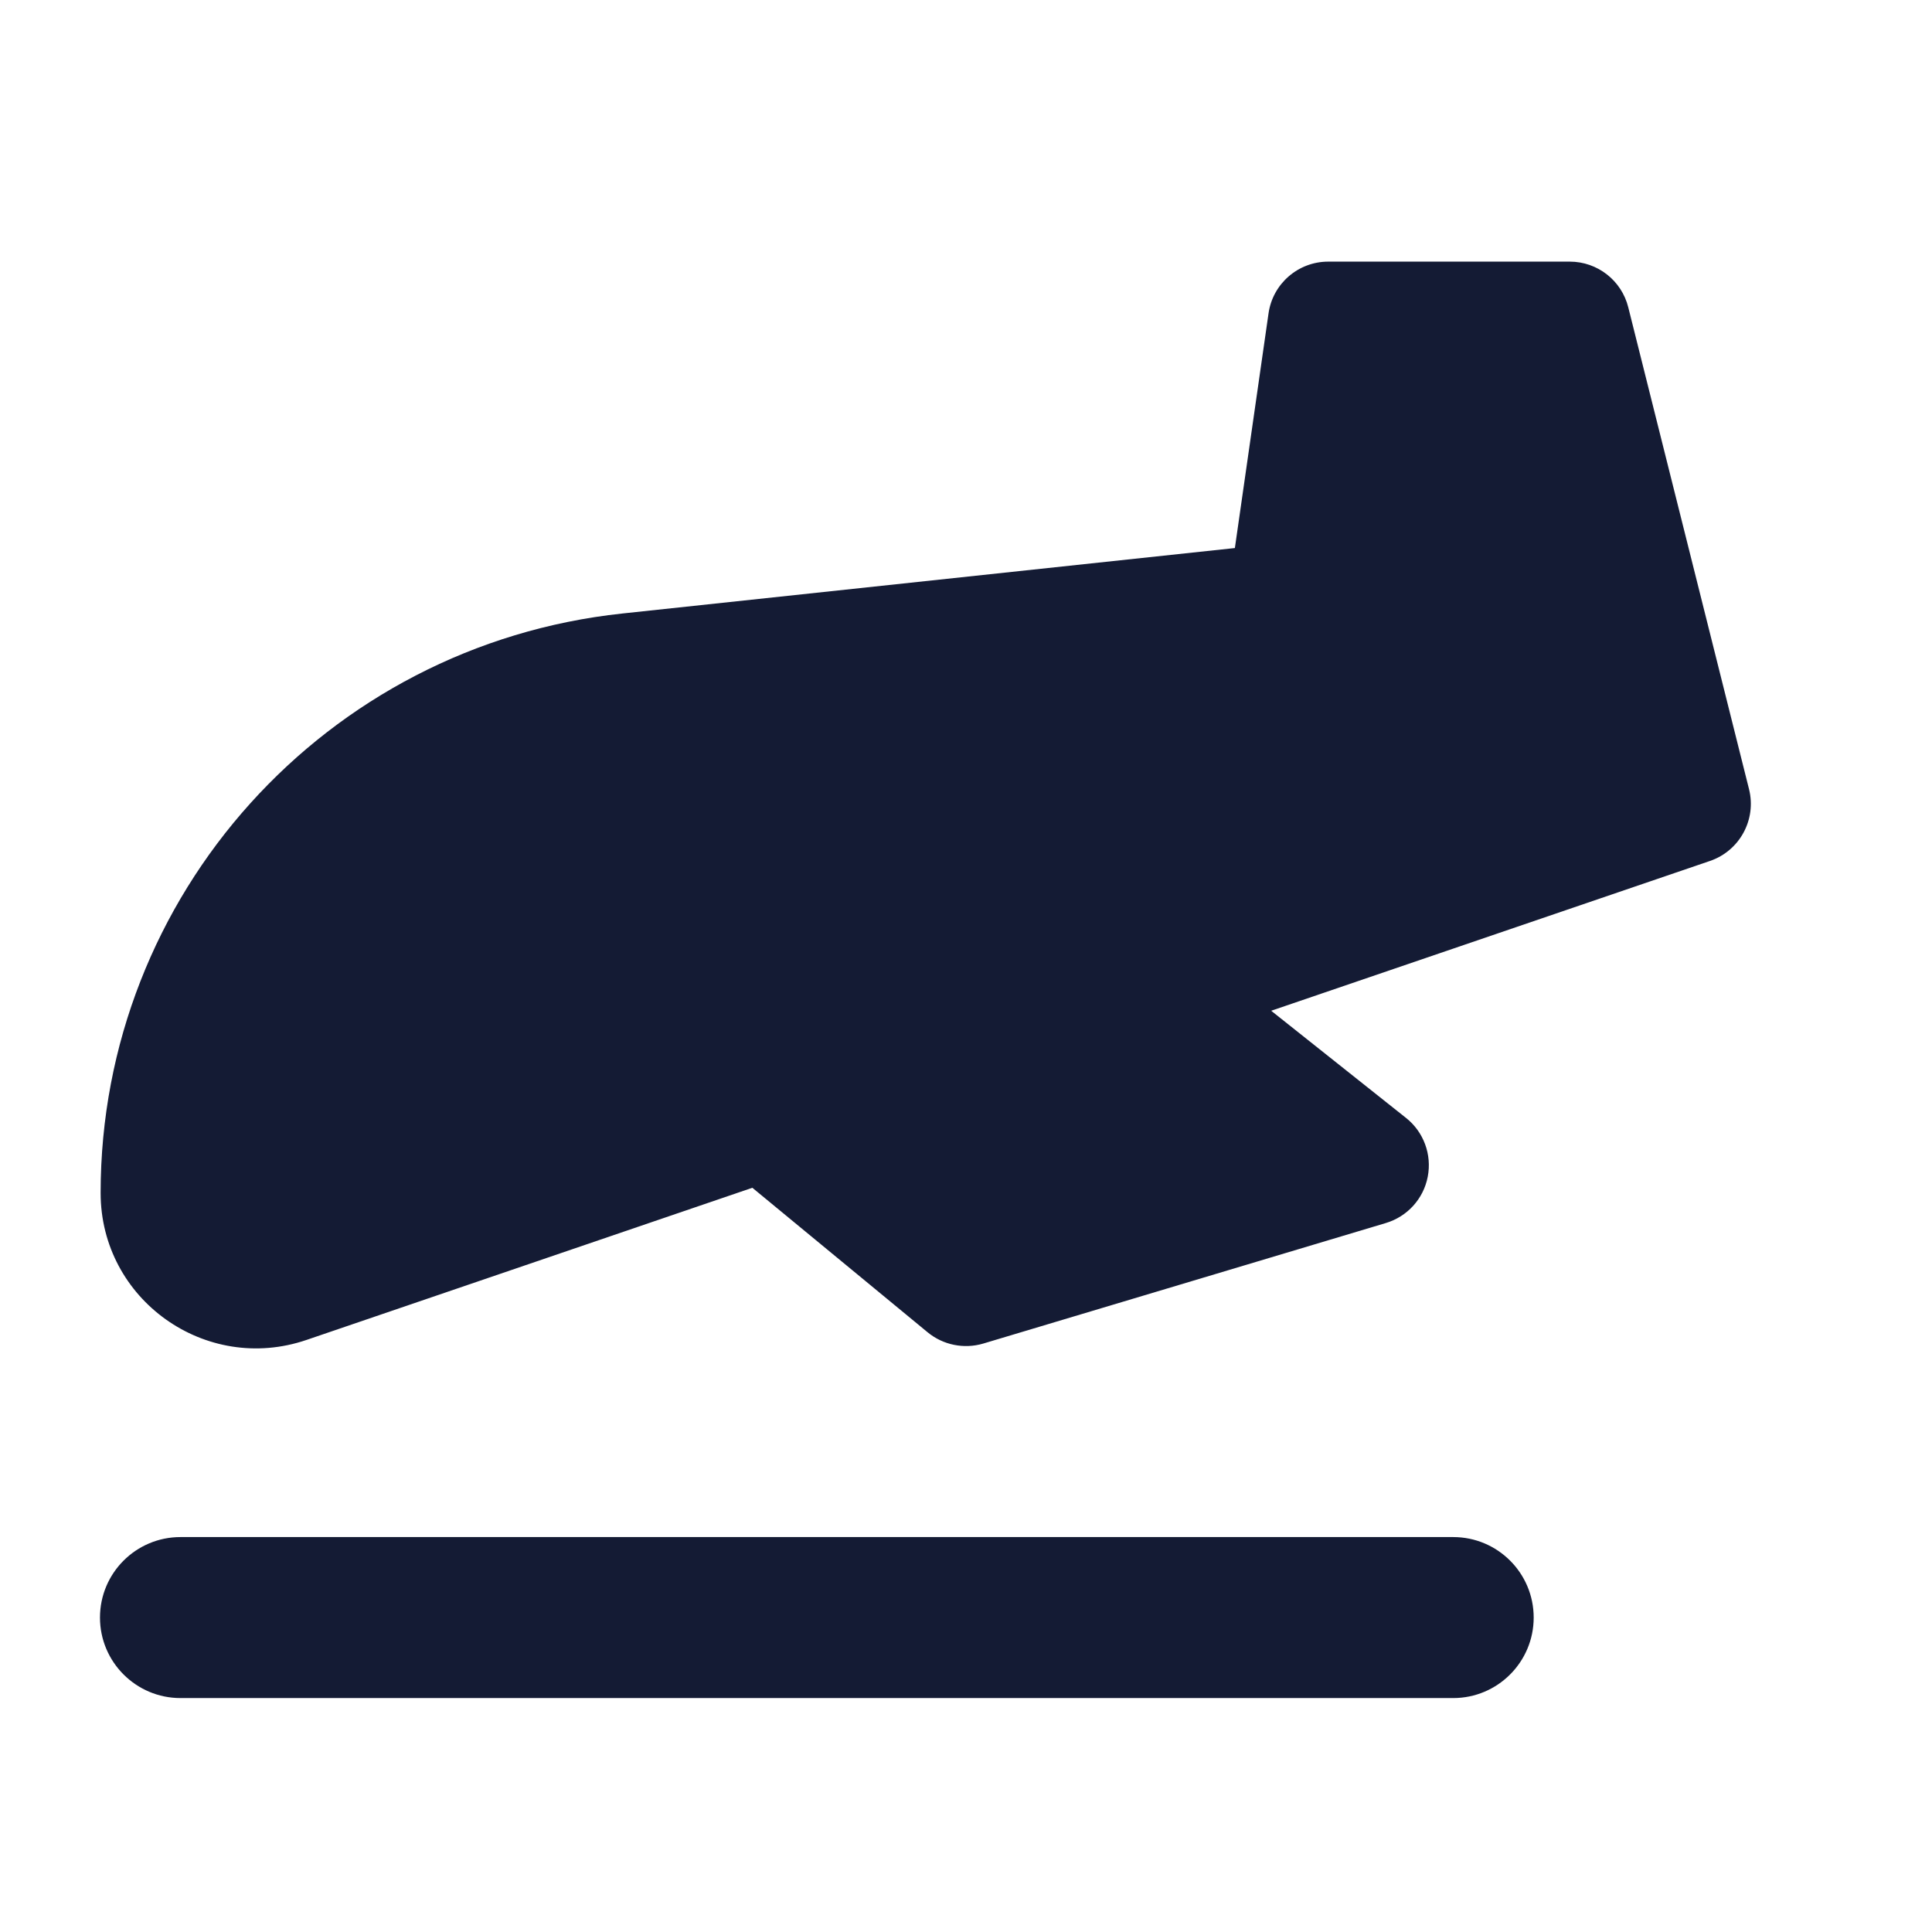 <svg width="24" height="24" viewBox="0 0 24 24" fill="none" xmlns="http://www.w3.org/2000/svg">
<path fill-rule="evenodd" clip-rule="evenodd" d="M1.242 20.094C1.242 19.541 1.69 19.094 2.242 19.094H18.052C18.604 19.094 19.052 19.541 19.052 20.094C19.052 20.646 18.604 21.094 18.052 21.094H2.242C1.69 21.094 1.242 20.646 1.242 20.094Z" fill="#141B34"/>
<path fill-rule="evenodd" clip-rule="evenodd" d="M15.758 3.894C15.81 3.524 16.127 3.25 16.5 3.25H19.5C19.844 3.25 20.144 3.484 20.227 3.818L21.727 9.803C21.822 10.181 21.611 10.569 21.242 10.695L15.791 12.556L17.467 13.888C17.685 14.061 17.789 14.342 17.736 14.617C17.684 14.891 17.483 15.113 17.215 15.193L12.215 16.69C11.976 16.761 11.716 16.709 11.523 16.55L9.346 14.755L3.808 16.645C2.556 17.073 1.25 16.145 1.25 14.819C1.25 11.118 4.047 8.015 7.732 7.621L15.34 6.808L15.758 3.894Z" fill="#141B34"/>
</svg>
